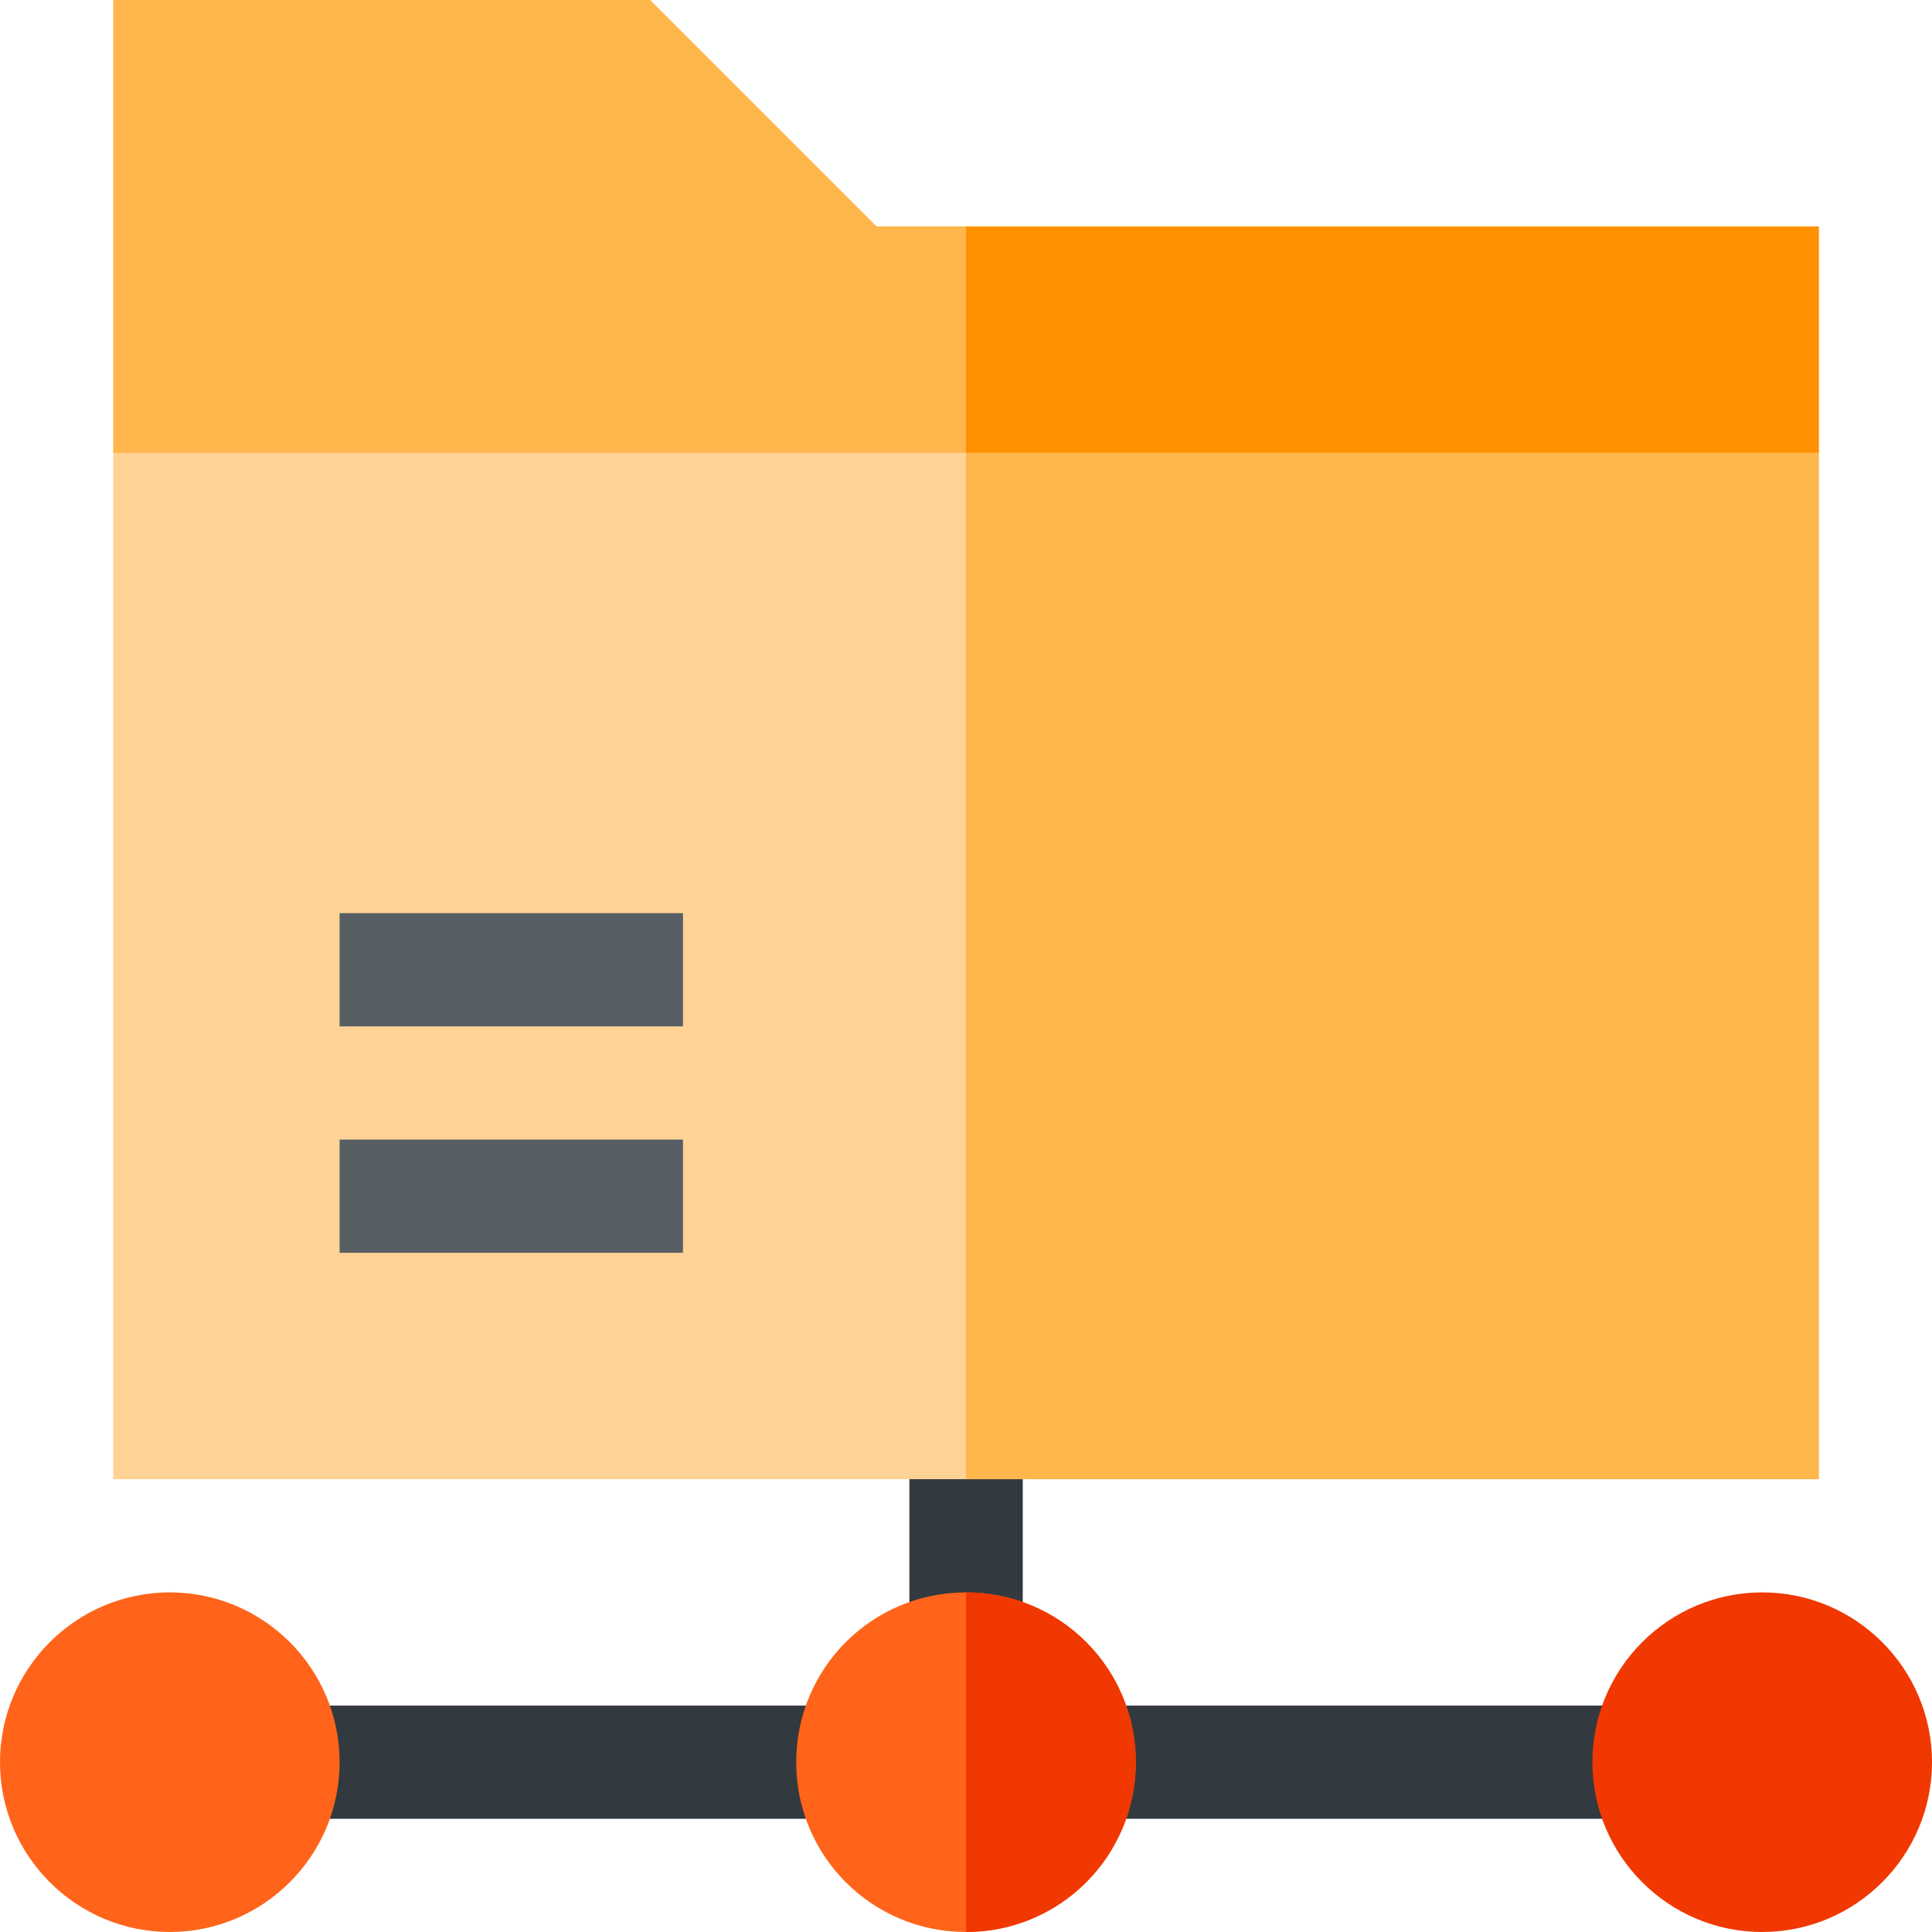 <svg height="512pt" viewBox="0 0 512 512" width="512pt" xmlns="http://www.w3.org/2000/svg"><g fill="#32393f"><path d="m241 332h30v120h-30zm0 0"/><path d="m256 332h15v120h-15zm0 0"/><path d="m75 452h151v30h-151zm0 0"/><path d="m286 452h151v30h-151zm0 0"/></g><path d="m45 512c-24.812 0-45-20.188-45-45s20.188-45 45-45 45 20.188 45 45-20.188 45-45 45zm0 0" fill="#ff641a"/><path d="m256 422c-24.902 0-45 20.098-45 45s20.098 45 45 45 45-20.098 45-45-20.098-45-45-45zm0 0" fill="#ff641a"/><path d="m467 512c-24.812 0-45-20.188-45-45s20.188-45 45-45 45 20.188 45 45-20.188 45-45 45zm0 0" fill="#f03800"/><path d="m301 467c0 24.902-20.098 45-45 45v-90c24.902 0 45 20.098 45 45zm0 0" fill="#f03800"/><path d="m482 60v60l-45 30h-369.5l-37.5-30v-120h142.301l60 60zm0 0" fill="#ffb64c"/><path d="m482 60v60l-45 30h-181v-90zm0 0" fill="#ff9100"/><path d="m30 120h452v272h-452zm0 0" fill="#ffd396"/><path d="m256 120h226v272h-226zm0 0" fill="#ffb64c"/><path d="m90 242h91v30h-91zm0 0" fill="#575f64"/><path d="m90 302h91v30h-91zm0 0" fill="#575f64"/></svg>